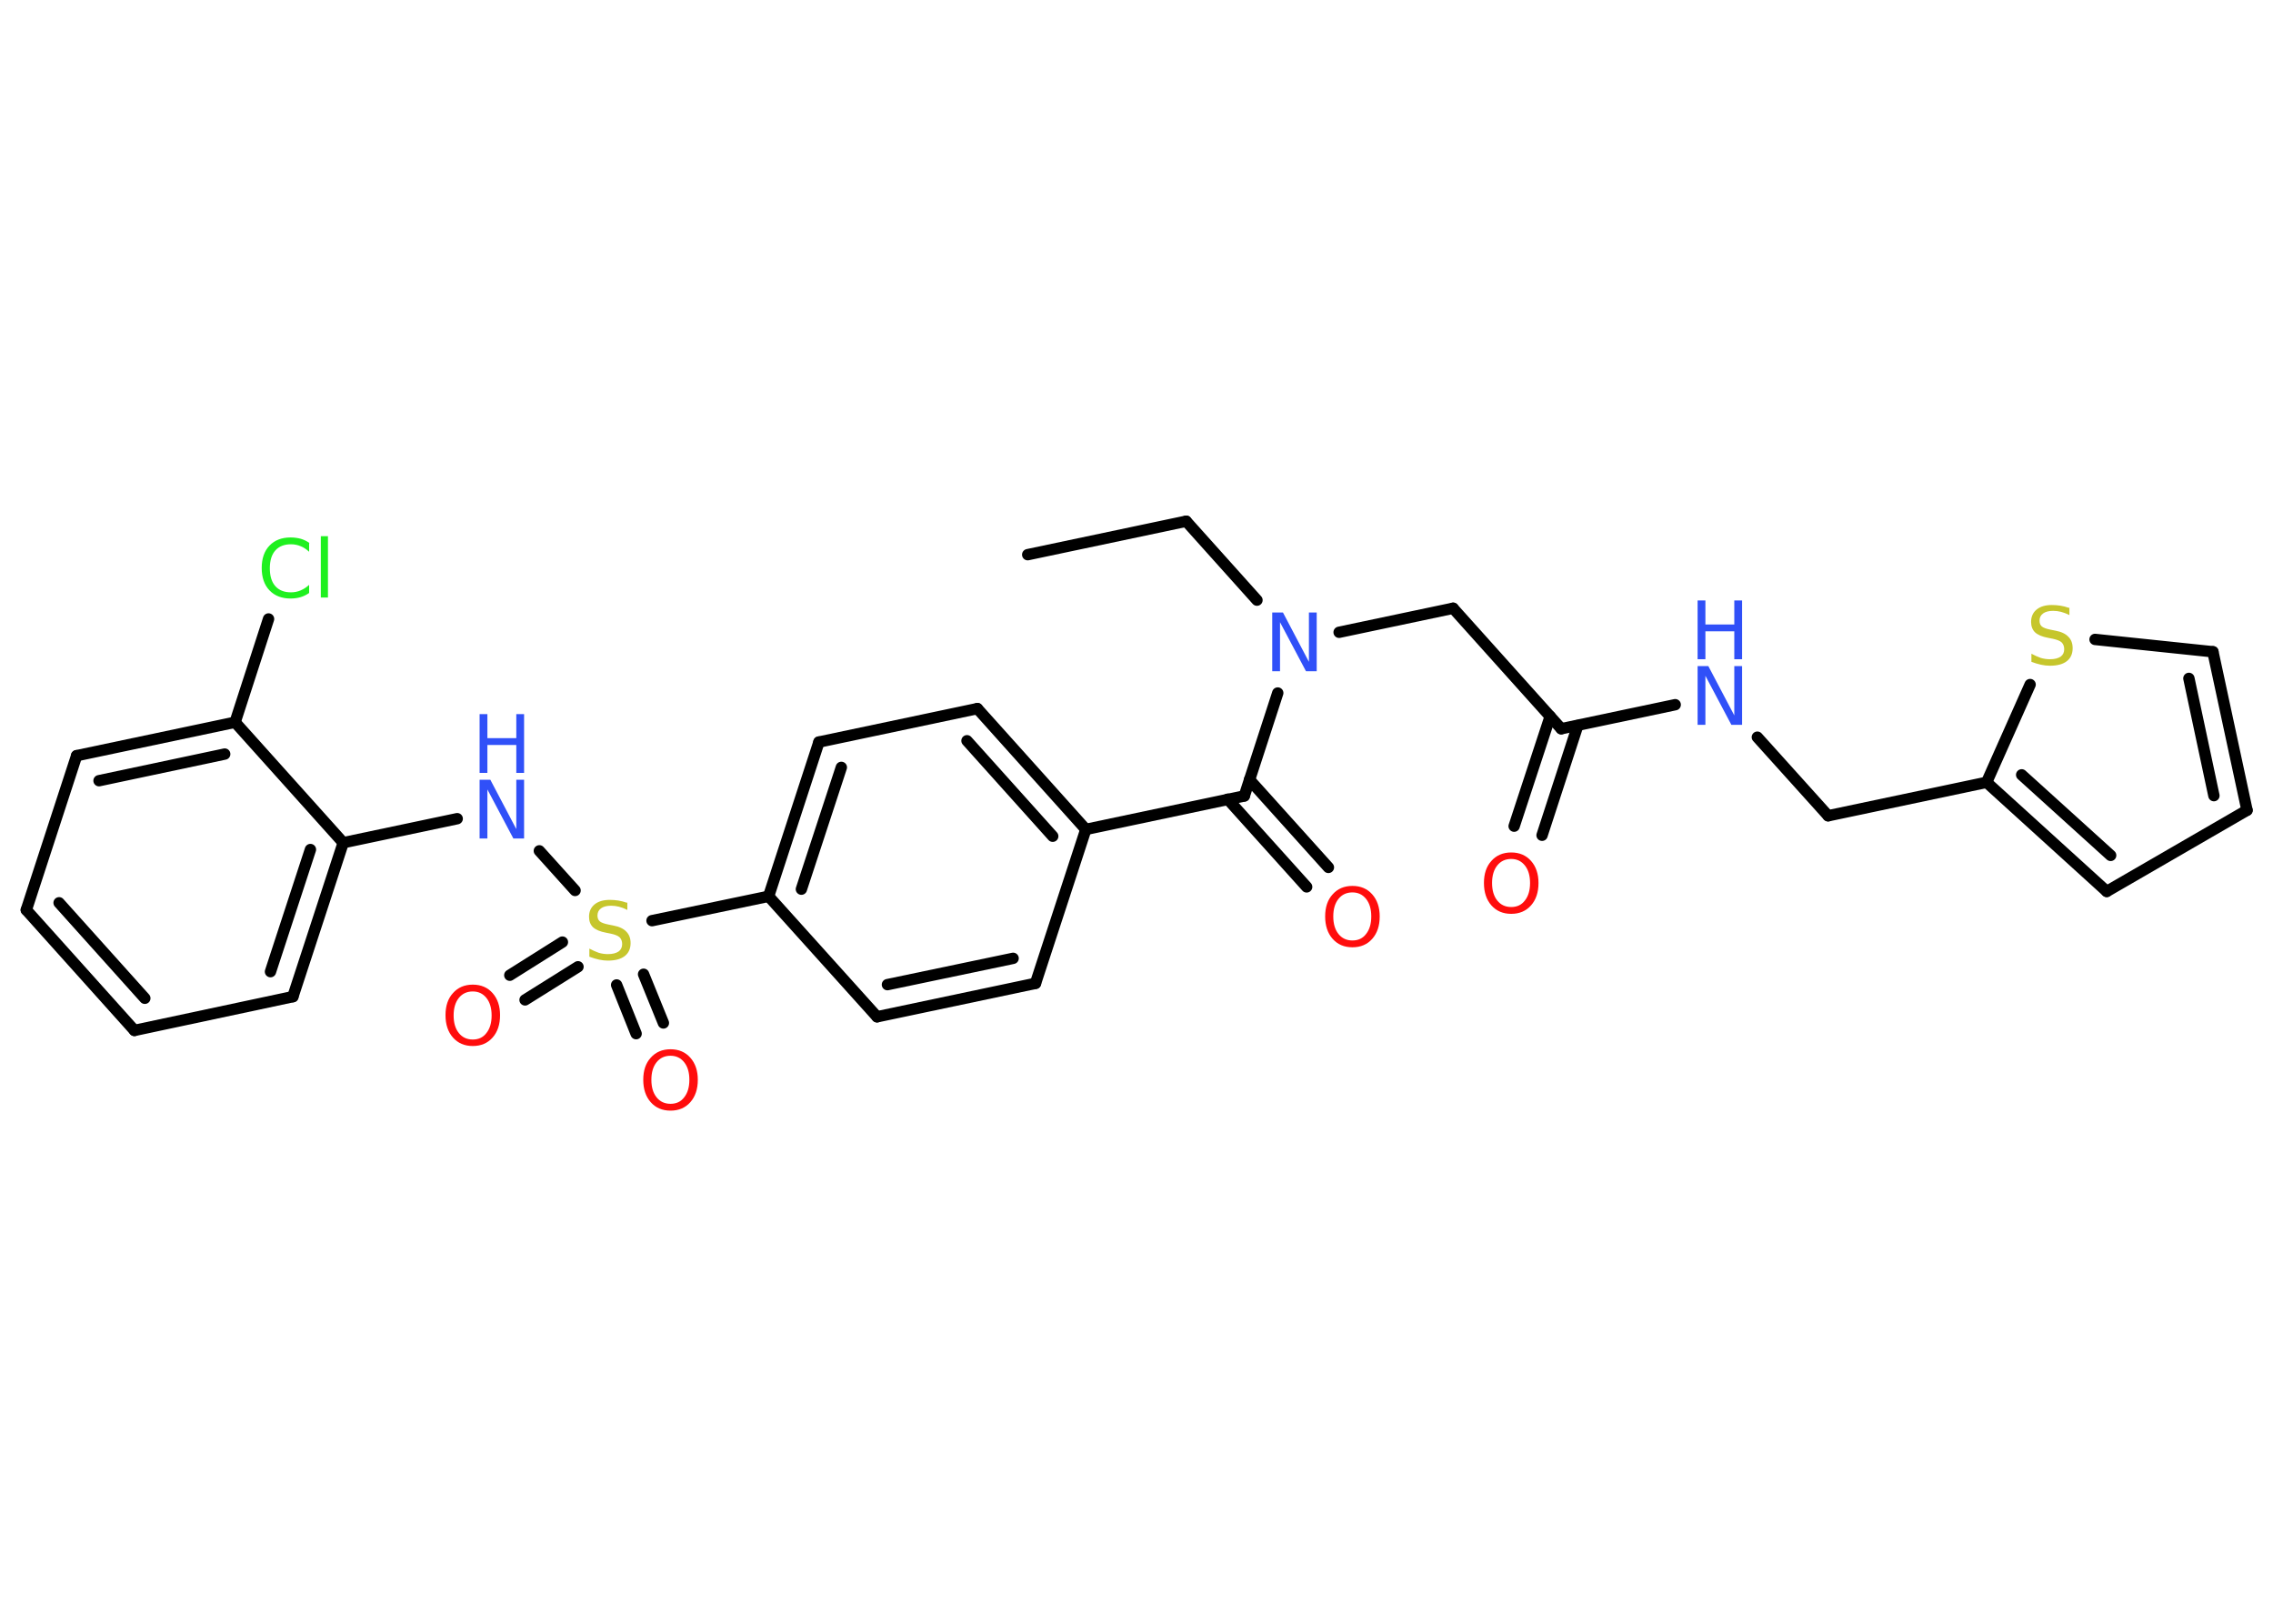<?xml version='1.0' encoding='UTF-8'?>
<!DOCTYPE svg PUBLIC "-//W3C//DTD SVG 1.1//EN" "http://www.w3.org/Graphics/SVG/1.1/DTD/svg11.dtd">
<svg version='1.2' xmlns='http://www.w3.org/2000/svg' xmlns:xlink='http://www.w3.org/1999/xlink' width='70.0mm' height='50.0mm' viewBox='0 0 70.0 50.0'>
  <desc>Generated by the Chemistry Development Kit (http://github.com/cdk)</desc>
  <g stroke-linecap='round' stroke-linejoin='round' stroke='#000000' stroke-width='.35' fill='#3050F8'>
    <rect x='.0' y='.0' width='70.0' height='50.0' fill='#FFFFFF' stroke='none'/>
    <g id='mol1' class='mol'>
      <line id='mol1bnd1' class='bond' x1='31.65' y1='17.08' x2='36.53' y2='16.05'/>
      <line id='mol1bnd2' class='bond' x1='36.53' y1='16.05' x2='38.71' y2='18.48'/>
      <line id='mol1bnd3' class='bond' x1='41.24' y1='19.47' x2='44.75' y2='18.73'/>
      <line id='mol1bnd4' class='bond' x1='44.75' y1='18.73' x2='48.08' y2='22.44'/>
      <g id='mol1bnd5' class='bond'>
        <line x1='48.59' y1='22.34' x2='47.49' y2='25.72'/>
        <line x1='47.74' y1='22.06' x2='46.63' y2='25.44'/>
      </g>
      <line id='mol1bnd6' class='bond' x1='48.08' y1='22.44' x2='51.59' y2='21.7'/>
      <line id='mol1bnd7' class='bond' x1='54.12' y1='22.7' x2='56.3' y2='25.12'/>
      <line id='mol1bnd8' class='bond' x1='56.3' y1='25.12' x2='61.18' y2='24.09'/>
      <g id='mol1bnd9' class='bond'>
        <line x1='61.18' y1='24.09' x2='64.88' y2='27.45'/>
        <line x1='62.26' y1='23.86' x2='65.0' y2='26.34'/>
      </g>
      <line id='mol1bnd10' class='bond' x1='64.88' y1='27.45' x2='69.2' y2='24.95'/>
      <g id='mol1bnd11' class='bond'>
        <line x1='69.2' y1='24.95' x2='68.15' y2='20.07'/>
        <line x1='68.18' y1='24.5' x2='67.41' y2='20.89'/>
      </g>
      <line id='mol1bnd12' class='bond' x1='68.15' y1='20.07' x2='64.52' y2='19.69'/>
      <line id='mol1bnd13' class='bond' x1='61.18' y1='24.09' x2='62.52' y2='21.08'/>
      <line id='mol1bnd14' class='bond' x1='39.35' y1='21.34' x2='38.32' y2='24.51'/>
      <g id='mol1bnd15' class='bond'>
        <line x1='38.48' y1='24.01' x2='40.91' y2='26.71'/>
        <line x1='37.81' y1='24.61' x2='40.24' y2='27.31'/>
      </g>
      <line id='mol1bnd16' class='bond' x1='38.32' y1='24.51' x2='33.44' y2='25.54'/>
      <g id='mol1bnd17' class='bond'>
        <line x1='33.44' y1='25.54' x2='30.1' y2='21.82'/>
        <line x1='32.42' y1='25.75' x2='29.78' y2='22.81'/>
      </g>
      <line id='mol1bnd18' class='bond' x1='30.1' y1='21.82' x2='25.22' y2='22.85'/>
      <g id='mol1bnd19' class='bond'>
        <line x1='25.22' y1='22.85' x2='23.67' y2='27.6'/>
        <line x1='25.91' y1='23.63' x2='24.68' y2='27.38'/>
      </g>
      <line id='mol1bnd20' class='bond' x1='23.67' y1='27.6' x2='20.08' y2='28.35'/>
      <g id='mol1bnd21' class='bond'>
        <line x1='17.8' y1='29.77' x2='16.17' y2='30.79'/>
        <line x1='17.32' y1='29.01' x2='15.7' y2='30.03'/>
      </g>
      <g id='mol1bnd22' class='bond'>
        <line x1='19.82' y1='30.0' x2='20.43' y2='31.5'/>
        <line x1='18.99' y1='30.33' x2='19.59' y2='31.83'/>
      </g>
      <line id='mol1bnd23' class='bond' x1='17.71' y1='27.42' x2='16.61' y2='26.2'/>
      <line id='mol1bnd24' class='bond' x1='14.08' y1='25.21' x2='10.57' y2='25.95'/>
      <g id='mol1bnd25' class='bond'>
        <line x1='9.02' y1='30.69' x2='10.57' y2='25.95'/>
        <line x1='8.33' y1='29.92' x2='9.56' y2='26.16'/>
      </g>
      <line id='mol1bnd26' class='bond' x1='9.02' y1='30.69' x2='4.14' y2='31.73'/>
      <g id='mol1bnd27' class='bond'>
        <line x1='.81' y1='28.02' x2='4.14' y2='31.73'/>
        <line x1='1.82' y1='27.8' x2='4.46' y2='30.74'/>
      </g>
      <line id='mol1bnd28' class='bond' x1='.81' y1='28.02' x2='2.36' y2='23.27'/>
      <g id='mol1bnd29' class='bond'>
        <line x1='7.24' y1='22.24' x2='2.36' y2='23.27'/>
        <line x1='6.92' y1='23.22' x2='3.05' y2='24.04'/>
      </g>
      <line id='mol1bnd30' class='bond' x1='10.57' y1='25.95' x2='7.24' y2='22.24'/>
      <line id='mol1bnd31' class='bond' x1='7.24' y1='22.24' x2='8.27' y2='19.06'/>
      <line id='mol1bnd32' class='bond' x1='23.67' y1='27.6' x2='27.01' y2='31.31'/>
      <g id='mol1bnd33' class='bond'>
        <line x1='27.01' y1='31.31' x2='31.89' y2='30.28'/>
        <line x1='27.33' y1='30.32' x2='31.2' y2='29.51'/>
      </g>
      <line id='mol1bnd34' class='bond' x1='33.44' y1='25.54' x2='31.89' y2='30.28'/>
      <path id='mol1atm3' class='atom' d='M39.18 18.86h.33l.8 1.52v-1.52h.24v1.81h-.33l-.8 -1.51v1.51h-.24v-1.81z' stroke='none'/>
      <path id='mol1atm6' class='atom' d='M46.54 26.45q-.27 .0 -.43 .2q-.16 .2 -.16 .54q.0 .34 .16 .54q.16 .2 .43 .2q.27 .0 .42 -.2q.16 -.2 .16 -.54q.0 -.34 -.16 -.54q-.16 -.2 -.42 -.2zM46.54 26.25q.38 .0 .61 .26q.23 .26 .23 .68q.0 .43 -.23 .69q-.23 .26 -.61 .26q-.38 .0 -.61 -.26q-.23 -.26 -.23 -.69q.0 -.43 .23 -.68q.23 -.26 .61 -.26z' stroke='none' fill='#FF0D0D'/>
      <g id='mol1atm7' class='atom'>
        <path d='M52.28 20.51h.33l.8 1.52v-1.52h.24v1.81h-.33l-.8 -1.51v1.51h-.24v-1.81z' stroke='none'/>
        <path d='M52.28 18.49h.24v.74h.89v-.74h.24v1.81h-.24v-.86h-.89v.86h-.24v-1.81z' stroke='none'/>
      </g>
      <path id='mol1atm13' class='atom' d='M63.73 18.7v.24q-.14 -.07 -.26 -.1q-.12 -.03 -.24 -.03q-.2 .0 -.31 .08q-.11 .08 -.11 .22q.0 .12 .07 .18q.07 .06 .27 .1l.15 .03q.27 .05 .4 .19q.13 .13 .13 .35q.0 .26 -.18 .4q-.18 .14 -.52 .14q-.13 .0 -.27 -.03q-.14 -.03 -.3 -.09v-.25q.15 .08 .29 .13q.14 .04 .28 .04q.21 .0 .33 -.08q.11 -.08 .11 -.23q.0 -.13 -.08 -.21q-.08 -.07 -.27 -.11l-.15 -.03q-.27 -.05 -.4 -.17q-.12 -.12 -.12 -.32q.0 -.24 .17 -.38q.17 -.14 .47 -.14q.13 .0 .26 .02q.13 .02 .27 .07z' stroke='none' fill='#C6C62C'/>
      <path id='mol1atm15' class='atom' d='M41.65 27.48q-.27 .0 -.43 .2q-.16 .2 -.16 .54q.0 .34 .16 .54q.16 .2 .43 .2q.27 .0 .42 -.2q.16 -.2 .16 -.54q.0 -.34 -.16 -.54q-.16 -.2 -.42 -.2zM41.65 27.28q.38 .0 .61 .26q.23 .26 .23 .68q.0 .43 -.23 .69q-.23 .26 -.61 .26q-.38 .0 -.61 -.26q-.23 -.26 -.23 -.69q.0 -.43 .23 -.68q.23 -.26 .61 -.26z' stroke='none' fill='#FF0D0D'/>
      <path id='mol1atm20' class='atom' d='M19.32 27.78v.24q-.14 -.07 -.26 -.1q-.12 -.03 -.24 -.03q-.2 .0 -.31 .08q-.11 .08 -.11 .22q.0 .12 .07 .18q.07 .06 .27 .1l.15 .03q.27 .05 .4 .19q.13 .13 .13 .35q.0 .26 -.18 .4q-.18 .14 -.52 .14q-.13 .0 -.27 -.03q-.14 -.03 -.3 -.09v-.25q.15 .08 .29 .13q.14 .04 .28 .04q.21 .0 .33 -.08q.11 -.08 .11 -.23q.0 -.13 -.08 -.21q-.08 -.07 -.27 -.11l-.15 -.03q-.27 -.05 -.4 -.17q-.12 -.12 -.12 -.32q.0 -.24 .17 -.38q.17 -.14 .47 -.14q.13 .0 .26 .02q.13 .02 .27 .07z' stroke='none' fill='#C6C62C'/>
      <path id='mol1atm21' class='atom' d='M14.56 30.53q-.27 .0 -.43 .2q-.16 .2 -.16 .54q.0 .34 .16 .54q.16 .2 .43 .2q.27 .0 .42 -.2q.16 -.2 .16 -.54q.0 -.34 -.16 -.54q-.16 -.2 -.42 -.2zM14.56 30.32q.38 .0 .61 .26q.23 .26 .23 .68q.0 .43 -.23 .69q-.23 .26 -.61 .26q-.38 .0 -.61 -.26q-.23 -.26 -.23 -.69q.0 -.43 .23 -.68q.23 -.26 .61 -.26z' stroke='none' fill='#FF0D0D'/>
      <path id='mol1atm22' class='atom' d='M20.65 32.51q-.27 .0 -.43 .2q-.16 .2 -.16 .54q.0 .34 .16 .54q.16 .2 .43 .2q.27 .0 .42 -.2q.16 -.2 .16 -.54q.0 -.34 -.16 -.54q-.16 -.2 -.42 -.2zM20.65 32.31q.38 .0 .61 .26q.23 .26 .23 .68q.0 .43 -.23 .69q-.23 .26 -.61 .26q-.38 .0 -.61 -.26q-.23 -.26 -.23 -.69q.0 -.43 .23 -.68q.23 -.26 .61 -.26z' stroke='none' fill='#FF0D0D'/>
      <g id='mol1atm23' class='atom'>
        <path d='M14.77 24.01h.33l.8 1.52v-1.52h.24v1.81h-.33l-.8 -1.51v1.51h-.24v-1.81z' stroke='none'/>
        <path d='M14.77 21.99h.24v.74h.89v-.74h.24v1.81h-.24v-.86h-.89v.86h-.24v-1.81z' stroke='none'/>
      </g>
      <path id='mol1atm30' class='atom' d='M9.52 16.73v.26q-.13 -.12 -.26 -.17q-.14 -.06 -.3 -.06q-.31 .0 -.48 .19q-.17 .19 -.17 .55q.0 .36 .17 .55q.17 .19 .48 .19q.16 .0 .3 -.06q.14 -.06 .26 -.17v.25q-.13 .09 -.27 .13q-.14 .04 -.3 .04q-.41 .0 -.65 -.25q-.24 -.25 -.24 -.69q.0 -.44 .24 -.69q.24 -.25 .65 -.25q.16 .0 .31 .04q.14 .04 .27 .13zM9.88 16.51h.22v1.89h-.22v-1.89z' stroke='none' fill='#1FF01F'/>
    </g>
  </g>
</svg>
